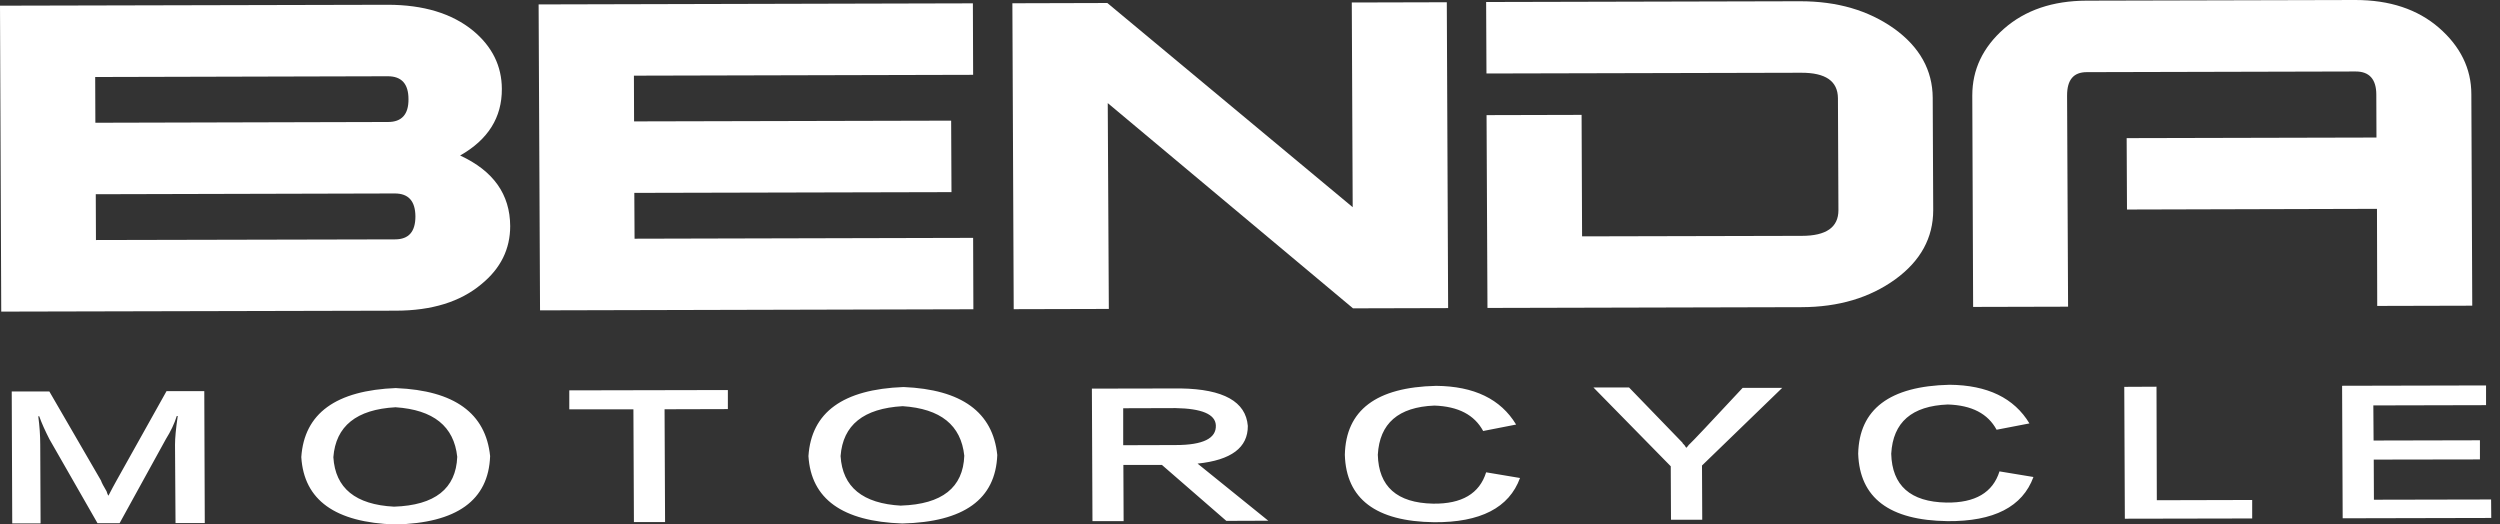 <svg width="143" height="30" viewBox="0 0 143 30" fill="none" xmlns="http://www.w3.org/2000/svg">
<rect x="0" y="0" width="143" height="30" fill="#333333" stroke="none"/>
<path d="M9.525 22.372H11.685L11.713 29.919H10.04L10.011 25.438C10.011 25.069 10.059 24.524 10.167 23.797H10.111C9.974 24.237 9.766 24.672 9.491 25.112L6.84 29.928H5.578L2.827 25.122C2.581 24.639 2.382 24.204 2.245 23.812H2.189C2.264 24.371 2.302 24.916 2.302 25.452L2.321 29.938H0.7L0.671 22.391H2.822L5.776 27.485C5.814 27.609 5.923 27.81 6.098 28.106C6.131 28.226 6.164 28.307 6.202 28.355C6.377 28.015 6.532 27.724 6.67 27.48L9.529 22.367L9.525 22.372ZM22.538 28.981C24.882 28.905 26.083 27.948 26.154 26.131C25.969 24.386 24.792 23.439 22.623 23.295C20.387 23.419 19.205 24.376 19.068 26.15C19.177 27.924 20.335 28.867 22.538 28.981ZM22.67 22.2C25.988 22.339 27.784 23.635 28.035 26.088C27.945 28.618 26.13 29.924 22.604 30C19.172 29.89 17.385 28.604 17.234 26.145C17.404 23.644 19.215 22.329 22.67 22.195V22.2ZM41.634 23.4L38.013 23.41L38.042 29.861H36.26L36.231 23.415H32.563V22.329L41.634 22.31V23.405V23.4ZM51.546 28.919C53.891 28.843 55.091 27.886 55.157 26.069C54.973 24.319 53.801 23.376 51.631 23.233C49.395 23.362 48.214 24.309 48.081 26.088C48.19 27.862 49.348 28.804 51.551 28.924L51.546 28.919ZM51.683 22.138C55.002 22.276 56.793 23.573 57.044 26.026C56.949 28.561 55.134 29.861 51.612 29.943C48.185 29.828 46.394 28.541 46.243 26.088C46.408 23.582 48.223 22.267 51.683 22.138ZM64.247 23.352V25.466L67.249 25.457C68.818 25.457 69.584 25.074 69.546 24.323C69.513 23.692 68.738 23.367 67.239 23.343L64.247 23.352ZM72.557 29.785L70.146 29.794L66.464 26.595H64.257L64.271 29.809H62.489L62.456 22.229L67.537 22.219C69.986 22.257 71.262 22.975 71.375 24.361C71.385 25.6 70.43 26.318 68.501 26.518L72.552 29.79L72.557 29.785ZM86.719 24.285L84.837 24.653C84.336 23.73 83.415 23.247 82.049 23.199C79.988 23.281 78.91 24.218 78.811 26.012C78.858 27.834 79.907 28.766 81.968 28.809C83.613 28.833 84.629 28.235 85.007 27.016L86.945 27.341C86.322 29.044 84.681 29.89 82.029 29.871C78.702 29.828 77 28.541 76.925 26.016C76.981 23.462 78.721 22.147 82.148 22.071C84.317 22.09 85.839 22.826 86.719 24.28V24.285ZM101.953 22.176L97.354 26.628L97.368 29.727H95.581L95.567 26.671L91.143 22.162H93.18L96.238 25.323C96.238 25.347 96.257 25.371 96.29 25.399C96.328 25.423 96.38 25.495 96.451 25.614C96.484 25.595 96.517 25.552 96.555 25.505C96.584 25.457 96.621 25.423 96.65 25.399C96.791 25.275 97.803 24.204 99.68 22.186H101.944L101.953 22.176ZM116.091 24.218L114.205 24.581C113.709 23.663 112.787 23.18 111.416 23.137C109.355 23.219 108.278 24.151 108.178 25.954C108.226 27.771 109.27 28.709 111.336 28.747C112.981 28.771 113.992 28.173 114.371 26.963L116.313 27.284C115.689 28.986 114.049 29.833 111.397 29.809C108.07 29.766 106.373 28.479 106.288 25.954C106.344 23.405 108.089 22.085 111.516 22.009C113.685 22.028 115.207 22.764 116.086 24.223L116.091 24.218ZM121.513 22.128L123.352 22.119L123.37 28.613L128.825 28.599V29.656L121.541 29.67L121.508 22.123L121.513 22.128ZM135.778 28.584L142.491 28.57L142.5 29.627L134.001 29.646L133.968 22.066L142.202 22.047V23.175L135.755 23.19L135.769 25.198L141.852 25.184V26.279L135.778 26.289L135.788 28.584H135.778Z" fill="white"/>
<path d="M26.319 8.895C28.224 9.775 29.174 11.119 29.183 12.932C29.183 14.242 28.645 15.351 27.529 16.26C26.328 17.265 24.698 17.767 22.651 17.771L0.071 17.824L0 0.325L22.174 0.273C24.216 0.273 25.851 0.765 27.066 1.76C28.153 2.664 28.701 3.773 28.706 5.084C28.715 6.714 27.921 7.987 26.319 8.895ZM22.197 6.978C22.977 6.978 23.374 6.542 23.365 5.672C23.365 4.797 22.972 4.362 22.183 4.362L5.445 4.405L5.455 7.021L22.192 6.978H22.197ZM22.594 13.692C23.384 13.692 23.762 13.252 23.762 12.372C23.752 11.502 23.369 11.066 22.58 11.066L5.478 11.11L5.488 13.73L22.594 13.692Z" fill="white"/>
<path d="M55.663 4.28L36.26 4.328L36.269 6.944L54.406 6.901L54.425 10.99L36.283 11.033L36.297 13.654L55.663 13.606L55.677 17.69L30.89 17.752L30.809 0.253L55.649 0.191L55.663 4.28Z" fill="white"/>
<path d="M82.833 17.623L77.392 17.637L63.363 5.897L63.425 17.671L57.984 17.685L57.908 0.187L63.34 0.172L77.374 11.851L77.322 0.143L82.757 0.129L82.833 17.623Z" fill="white"/>
<path d="M110.58 12.018C110.58 13.601 109.861 14.921 108.41 15.978C106.945 17.035 105.163 17.566 103.045 17.57L85.083 17.614L85.031 6.585L90.467 6.571L90.495 13.52L103.064 13.491C104.463 13.491 105.158 12.999 105.158 12.023L105.13 5.615C105.12 4.639 104.425 4.156 103.026 4.161L85.026 4.204L85.007 0.115L102.974 0.072C105.087 0.072 106.869 0.588 108.349 1.64C109.804 2.688 110.542 4.012 110.551 5.591L110.58 12.013V12.018Z" fill="white"/>
<path d="M141.418 17.485L135.977 17.499L135.963 11.946L121.664 11.985L121.645 7.901L135.934 7.867L135.925 5.414C135.925 4.534 135.528 4.084 134.734 4.089L119.362 4.127C118.601 4.127 118.237 4.572 118.237 5.457L118.294 17.542L112.863 17.556L112.815 5.457C112.815 3.984 113.416 2.712 114.626 1.645C115.841 0.579 117.415 0.043 119.353 0.038L134.724 0C136.695 0 138.288 0.531 139.508 1.588C140.727 2.649 141.361 3.917 141.361 5.39L141.413 17.485H141.418Z" fill="white"/>
</svg>
